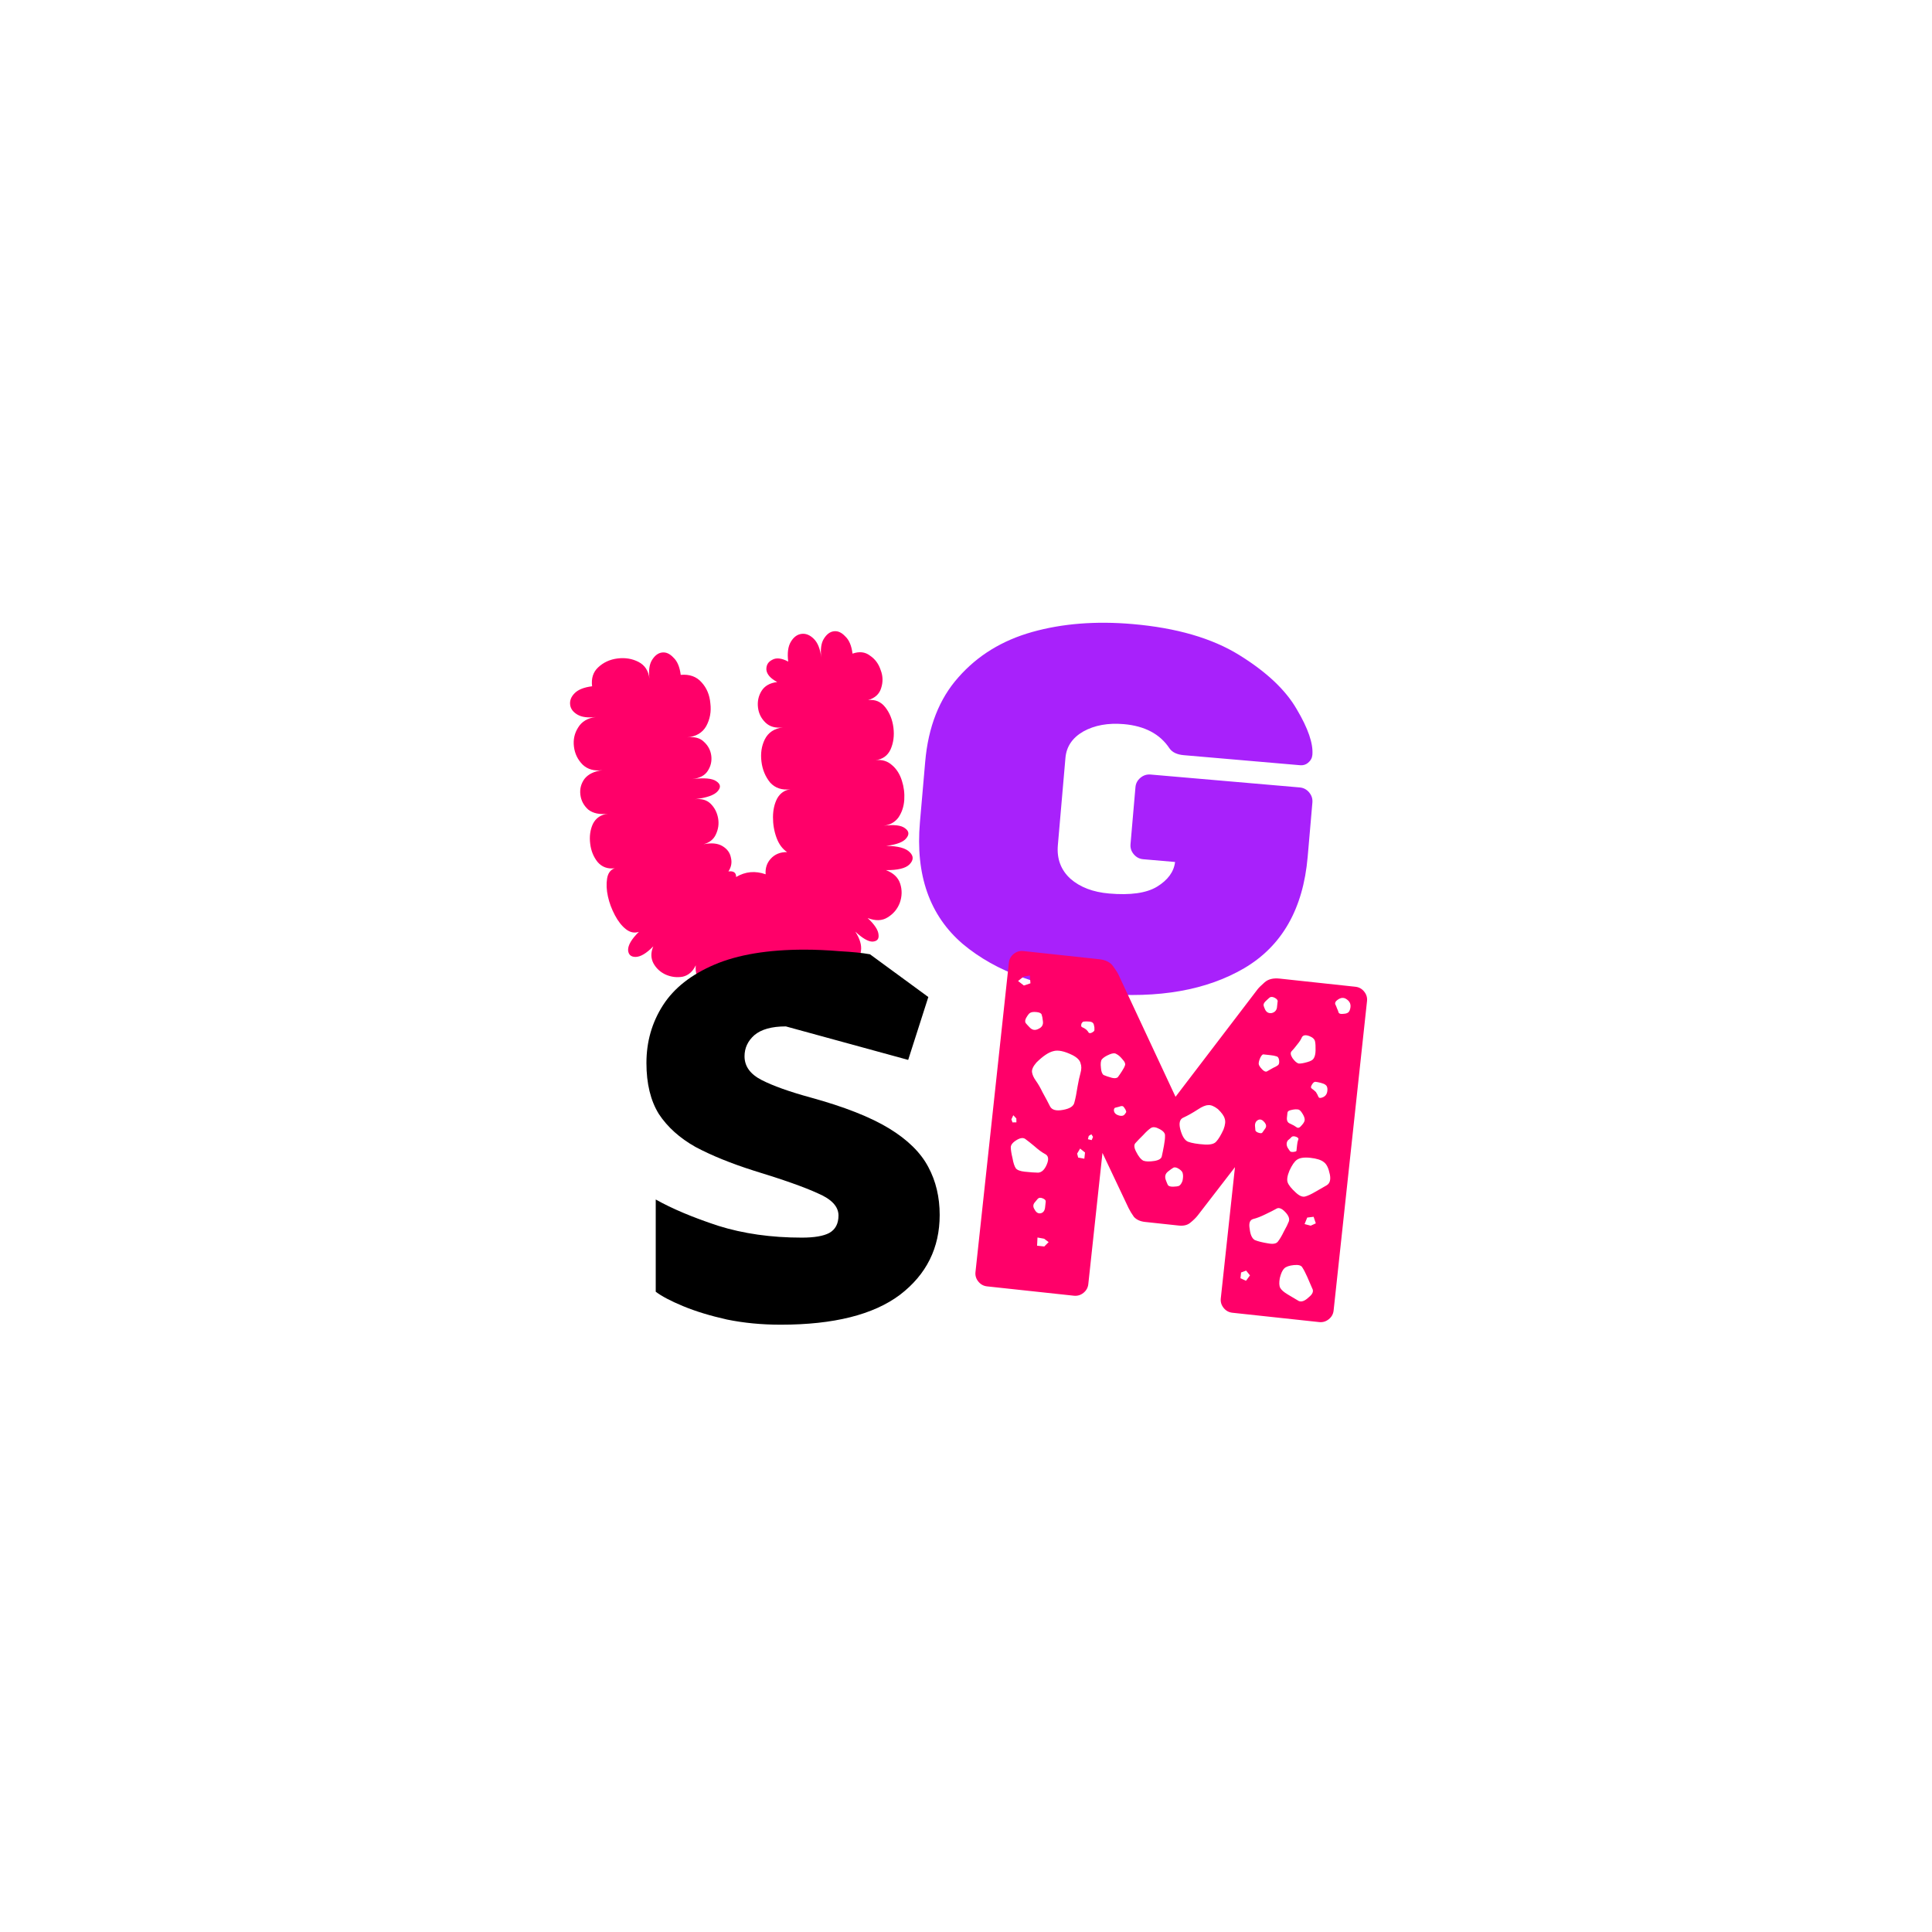 <svg width="106" height="106" viewBox="0 0 106 106" fill="none" xmlns="http://www.w3.org/2000/svg">
<g filter="url(#filter0_d_1883_15332)">
<rect x="13" y="21" width="80" height="80" rx="40" fill="white" shape-rendering="crispEdges"/>
<rect x="13" y="21" width="80" height="80" rx="40" stroke="white" stroke-opacity="0.5" stroke-width="2" shape-rendering="crispEdges"/>
<path d="M40.91 61.16C40.893 61.571 40.733 61.863 40.431 62.036C40.147 62.225 39.816 62.308 39.438 62.287C39.077 62.263 38.763 62.14 38.497 61.918C38.247 61.693 38.139 61.375 38.173 60.962C38.011 61.305 37.773 61.514 37.457 61.587C37.14 61.643 36.828 61.605 36.522 61.472C36.232 61.338 36.011 61.135 35.858 60.865C35.703 60.578 35.698 60.263 35.843 59.922C35.465 60.309 35.139 60.502 34.866 60.502C34.61 60.5 34.474 60.372 34.46 60.118C34.46 59.846 34.658 59.515 35.053 59.126C34.808 59.207 34.572 59.16 34.345 58.983C34.118 58.807 33.916 58.551 33.738 58.216C33.56 57.88 33.432 57.538 33.355 57.19C33.275 56.826 33.26 56.496 33.309 56.2C33.357 55.905 33.496 55.717 33.725 55.638C33.339 55.686 33.026 55.571 32.787 55.294C32.564 55.015 32.429 54.683 32.382 54.297C32.331 53.895 32.38 53.531 32.528 53.207C32.692 52.88 32.967 52.693 33.354 52.645C32.9 52.701 32.541 52.626 32.276 52.42C32.027 52.196 31.882 51.925 31.843 51.606C31.803 51.287 31.878 50.997 32.067 50.735C32.274 50.472 32.603 50.312 33.057 50.256C32.603 50.312 32.241 50.212 31.971 49.956C31.698 49.683 31.538 49.354 31.49 48.968C31.442 48.583 31.518 48.233 31.718 47.919C31.916 47.588 32.242 47.394 32.695 47.338C32.258 47.392 31.92 47.349 31.681 47.208C31.442 47.067 31.308 46.888 31.282 46.67C31.252 46.435 31.337 46.221 31.534 46.026C31.732 45.831 32.049 45.707 32.486 45.653C32.432 45.217 32.543 44.871 32.818 44.616C33.108 44.342 33.463 44.179 33.883 44.127C34.303 44.075 34.687 44.138 35.033 44.317C35.379 44.495 35.58 44.803 35.634 45.239C35.58 44.803 35.623 44.465 35.764 44.227C35.92 43.969 36.107 43.827 36.325 43.8C36.544 43.773 36.751 43.866 36.949 44.08C37.16 44.275 37.294 44.591 37.348 45.027C37.837 44.983 38.221 45.123 38.5 45.446C38.777 45.752 38.935 46.133 38.974 46.588C39.031 47.041 38.955 47.459 38.746 47.842C38.536 48.208 38.186 48.413 37.696 48.457C38.1 48.407 38.408 48.488 38.622 48.7C38.853 48.91 38.987 49.166 39.025 49.467C39.062 49.769 38.995 50.05 38.822 50.309C38.664 50.55 38.384 50.696 37.98 50.745C38.636 50.664 39.076 50.704 39.3 50.863C39.541 51.021 39.564 51.205 39.369 51.417C39.19 51.626 38.773 51.771 38.118 51.852C38.487 51.806 38.779 51.889 38.993 52.101C39.207 52.313 39.342 52.578 39.399 52.894C39.453 53.194 39.413 53.488 39.278 53.777C39.158 54.047 38.933 54.228 38.603 54.32C39.036 54.233 39.381 54.267 39.639 54.422C39.898 54.577 40.052 54.788 40.102 55.054C40.169 55.319 40.123 55.571 39.965 55.812C40.251 55.776 40.392 55.878 40.387 56.117C40.896 55.816 41.436 55.766 42.007 55.968C41.982 55.631 42.075 55.347 42.285 55.117C42.51 54.868 42.81 54.745 43.186 54.75C42.926 54.578 42.731 54.312 42.601 53.954C42.471 53.596 42.408 53.22 42.41 52.828C42.413 52.437 42.49 52.095 42.642 51.804C42.81 51.511 43.054 51.344 43.373 51.305C42.902 51.363 42.529 51.239 42.252 50.933C41.99 50.608 41.832 50.227 41.778 49.791C41.721 49.338 41.782 48.931 41.959 48.569C42.15 48.187 42.481 47.968 42.952 47.91C42.548 47.959 42.23 47.871 41.997 47.644C41.764 47.418 41.628 47.145 41.589 46.827C41.547 46.491 41.612 46.185 41.782 45.909C41.953 45.633 42.239 45.469 42.643 45.42C42.277 45.226 42.079 45.004 42.048 44.752C42.034 44.499 42.139 44.316 42.364 44.203C42.586 44.073 42.88 44.105 43.246 44.298C43.187 43.829 43.236 43.465 43.392 43.208C43.547 42.95 43.743 42.807 43.978 42.778C44.214 42.748 44.438 42.84 44.652 43.052C44.866 43.264 45.002 43.604 45.06 44.074C45.006 43.638 45.05 43.301 45.191 43.062C45.346 42.804 45.533 42.662 45.752 42.635C45.97 42.608 46.178 42.702 46.375 42.916C46.587 43.111 46.72 43.426 46.774 43.862C47.15 43.73 47.471 43.768 47.735 43.973C48.014 44.16 48.209 44.425 48.32 44.769C48.446 45.094 48.453 45.425 48.341 45.763C48.244 46.081 48.006 46.298 47.628 46.412C48.015 46.365 48.33 46.496 48.573 46.806C48.816 47.117 48.965 47.49 49.019 47.926C49.073 48.362 49.02 48.76 48.86 49.12C48.698 49.464 48.424 49.66 48.037 49.707C48.39 49.664 48.691 49.754 48.941 49.979C49.188 50.186 49.369 50.471 49.482 50.831C49.593 51.175 49.636 51.527 49.613 51.888C49.589 52.248 49.484 52.567 49.297 52.846C49.107 53.108 48.836 53.26 48.483 53.304C49.055 53.233 49.444 53.279 49.652 53.44C49.877 53.6 49.899 53.784 49.721 53.994C49.559 54.201 49.192 54.34 48.621 54.41C49.27 54.415 49.702 54.532 49.918 54.761C50.132 54.973 50.126 55.195 49.898 55.427C49.686 55.641 49.255 55.745 48.606 55.74C49.018 55.894 49.279 56.142 49.39 56.486C49.501 56.83 49.493 57.18 49.367 57.536C49.238 57.875 49.015 58.141 48.698 58.334C48.398 58.524 48.032 58.535 47.602 58.367C47.988 58.728 48.188 59.035 48.202 59.289C48.231 59.523 48.119 59.648 47.865 59.662C47.625 59.658 47.313 59.475 46.927 59.114C47.18 59.508 47.284 59.862 47.237 60.174C47.206 60.467 47.079 60.687 46.858 60.834C46.653 60.961 46.4 60.984 46.099 60.902C45.814 60.801 45.544 60.553 45.291 60.159C45.412 60.587 45.32 60.947 45.015 61.24C44.729 61.548 44.329 61.759 43.814 61.874C43.318 62.003 42.8 62.016 42.258 61.913C41.733 61.807 41.284 61.556 40.91 61.16Z" fill="#FF0069"/>
<path d="M71.309 51.203C71.516 51.221 71.688 51.311 71.825 51.474C71.963 51.638 72.023 51.822 72.005 52.029L71.746 55.014C71.498 57.867 70.336 59.904 68.258 61.124C66.202 62.327 63.574 62.791 60.376 62.514C57.178 62.238 54.659 61.33 52.822 59.791C51.005 58.234 50.221 56.01 50.472 53.119L50.761 49.796C50.927 47.881 51.535 46.335 52.585 45.159C53.636 43.964 54.987 43.135 56.639 42.672C58.29 42.209 60.122 42.065 62.135 42.239C64.543 42.447 66.494 43.013 67.987 43.936C69.48 44.86 70.532 45.849 71.141 46.904C71.77 47.961 72.058 48.799 72.004 49.419C71.989 49.588 71.91 49.732 71.767 49.852C71.644 49.955 71.499 49.999 71.329 49.984L64.951 49.433C64.575 49.401 64.311 49.274 64.16 49.053C63.64 48.27 62.806 47.83 61.659 47.73C60.793 47.656 60.052 47.79 59.434 48.134C58.836 48.479 58.51 48.962 58.456 49.581L58.04 54.369C57.975 55.12 58.206 55.735 58.733 56.216C59.262 56.678 59.968 56.947 60.852 57.023C62.019 57.124 62.892 57.001 63.472 56.654C64.072 56.289 64.405 55.836 64.471 55.293L62.721 55.142C62.515 55.124 62.342 55.033 62.205 54.87C62.067 54.707 62.008 54.522 62.026 54.316L62.297 51.19C62.315 50.983 62.405 50.812 62.569 50.675C62.733 50.537 62.918 50.478 63.125 50.495L71.309 51.203Z" fill="#A821FB"/>
<path d="M42.832 80.68C41.793 80.68 40.811 80.586 39.886 80.397C38.96 80.19 38.158 79.945 37.478 79.662C36.798 79.38 36.298 79.116 35.977 78.871V73.811C36.883 74.32 38.026 74.801 39.404 75.253C40.783 75.686 42.312 75.903 43.993 75.903C44.673 75.903 45.173 75.818 45.494 75.649C45.834 75.46 46.004 75.14 46.004 74.688C46.004 74.198 45.627 73.793 44.871 73.472C44.135 73.133 42.964 72.719 41.359 72.229C40.112 71.833 39.045 71.4 38.158 70.928C37.289 70.439 36.619 69.835 36.147 69.119C35.693 68.385 35.467 67.452 35.467 66.321C35.467 65.153 35.769 64.098 36.373 63.155C36.977 62.213 37.922 61.469 39.206 60.922C40.49 60.376 42.133 60.103 44.135 60.103C44.739 60.103 45.381 60.131 46.061 60.188C46.76 60.225 47.317 60.282 47.732 60.357L50.933 62.703L49.828 66.152L43.115 64.314C42.341 64.314 41.765 64.475 41.387 64.795C41.028 65.115 40.849 65.501 40.849 65.954C40.849 66.5 41.16 66.934 41.784 67.254C42.407 67.574 43.304 67.895 44.474 68.215C46.325 68.724 47.76 69.289 48.78 69.911C49.8 70.533 50.517 71.239 50.933 72.031C51.348 72.803 51.556 73.68 51.556 74.659C51.556 76.468 50.829 77.929 49.375 79.041C47.921 80.133 45.74 80.68 42.832 80.68Z" fill="black"/>
<path d="M54.154 78.577C53.961 78.556 53.802 78.468 53.677 78.313C53.551 78.158 53.499 77.984 53.52 77.791L55.353 60.812C55.374 60.62 55.462 60.461 55.618 60.336C55.773 60.211 55.948 60.158 56.141 60.179L60.302 60.627C60.654 60.664 60.907 60.789 61.061 61.001C61.216 61.212 61.315 61.365 61.358 61.458L64.496 68.176L68.997 62.279C69.059 62.197 69.188 62.069 69.385 61.895C69.581 61.722 69.855 61.654 70.206 61.691L74.368 62.139C74.561 62.16 74.72 62.248 74.845 62.403C74.971 62.558 75.023 62.732 75.002 62.925L73.169 79.903C73.148 80.096 73.06 80.255 72.904 80.38C72.749 80.505 72.574 80.557 72.381 80.537L67.614 80.024C67.421 80.003 67.261 79.915 67.136 79.76C67.011 79.605 66.958 79.431 66.979 79.238L67.757 72.037L65.712 74.688C65.609 74.819 65.47 74.955 65.295 75.095C65.139 75.22 64.93 75.269 64.666 75.24L62.823 75.042C62.559 75.014 62.356 74.921 62.213 74.764C62.09 74.591 61.992 74.43 61.919 74.28L60.487 71.255L59.71 78.456C59.689 78.649 59.6 78.808 59.445 78.933C59.289 79.058 59.115 79.11 58.922 79.09L54.154 78.577ZM73.893 62.832C73.729 62.708 73.549 62.724 73.355 62.881C73.277 62.943 73.243 63.011 73.253 63.083C73.283 63.139 73.318 63.222 73.359 63.333C73.403 63.426 73.43 63.5 73.442 63.555C73.471 63.611 73.54 63.636 73.647 63.63C73.772 63.626 73.862 63.609 73.919 63.579C73.993 63.552 74.045 63.478 74.076 63.357C74.136 63.133 74.075 62.958 73.893 62.832ZM69.958 62.755C69.841 62.689 69.744 62.679 69.668 62.724C69.61 62.77 69.531 62.842 69.432 62.938C69.352 63.018 69.317 63.094 69.327 63.166C69.339 63.22 69.367 63.294 69.41 63.387C69.483 63.537 69.6 63.603 69.762 63.584C69.925 63.549 70.025 63.453 70.059 63.297C70.074 63.157 70.086 63.052 70.093 62.982C70.12 62.896 70.075 62.821 69.958 62.755ZM56.502 61.521L56.148 61.589L55.857 61.824L56.176 62.071L56.536 61.95L56.502 61.521ZM71.837 64.844C71.632 64.769 71.497 64.79 71.431 64.907C71.382 65.026 71.297 65.159 71.175 65.305C71.05 65.469 70.948 65.591 70.869 65.671C70.789 65.751 70.802 65.876 70.908 66.047C71.031 66.22 71.145 66.321 71.248 66.35C71.354 66.361 71.516 66.334 71.737 66.269C71.92 66.218 72.034 66.151 72.078 66.067C72.142 65.967 72.176 65.82 72.179 65.626C72.184 65.414 72.175 65.253 72.151 65.144C72.129 65.018 72.025 64.918 71.837 64.844ZM57.218 64.017C57.2 63.856 57.178 63.738 57.15 63.664C57.123 63.59 57.03 63.545 56.872 63.528C56.714 63.511 56.597 63.525 56.521 63.57C56.464 63.599 56.392 63.689 56.305 63.839C56.239 63.956 56.229 64.053 56.274 64.129C56.321 64.187 56.392 64.265 56.488 64.364C56.631 64.521 56.797 64.548 56.986 64.444C57.173 64.358 57.25 64.216 57.218 64.017ZM60.019 64.239C59.997 64.112 59.898 64.048 59.72 64.047C59.632 64.038 59.552 64.038 59.48 64.048C59.427 64.042 59.379 64.081 59.334 64.165C59.305 64.268 59.316 64.332 59.367 64.355C59.435 64.38 59.511 64.423 59.593 64.485C59.657 64.545 59.704 64.604 59.734 64.66C59.783 64.701 59.855 64.691 59.95 64.63C60.026 64.585 60.058 64.535 60.046 64.481C60.054 64.411 60.045 64.33 60.019 64.239ZM69.699 65.891C69.559 65.876 69.445 65.864 69.357 65.854C69.288 65.829 69.22 65.884 69.153 66.018C69.083 66.17 69.052 66.291 69.06 66.38C69.07 66.453 69.131 66.548 69.243 66.666C69.354 66.784 69.448 66.821 69.524 66.776C69.6 66.731 69.704 66.671 69.836 66.597C69.967 66.54 70.061 66.488 70.119 66.441C70.178 66.394 70.197 66.299 70.177 66.155C70.155 66.028 70.1 65.961 70.013 65.951C69.944 65.926 69.84 65.906 69.699 65.891ZM61.599 66.137C61.474 65.981 61.361 65.881 61.259 65.834C61.177 65.772 61.052 65.777 60.885 65.847C60.68 65.932 60.537 66.023 60.455 66.12C60.393 66.202 60.376 66.36 60.404 66.593C60.419 66.79 60.467 66.919 60.549 66.981C60.651 67.027 60.805 67.079 61.012 67.137C61.168 67.172 61.276 67.157 61.336 67.092C61.398 67.01 61.472 66.903 61.557 66.77C61.643 66.638 61.699 66.529 61.726 66.443C61.753 66.357 61.711 66.255 61.599 66.137ZM58.854 65.895C58.399 65.669 58.043 65.595 57.786 65.674C57.531 65.735 57.224 65.941 56.866 66.293C56.684 66.503 56.602 66.681 56.622 66.825C56.642 66.969 56.714 67.127 56.837 67.3C56.961 67.473 57.081 67.68 57.197 67.923C57.375 68.244 57.515 68.507 57.617 68.713C57.721 68.901 57.955 68.962 58.317 68.895C58.697 68.829 58.908 68.692 58.948 68.484C59.006 68.277 59.064 67.982 59.123 67.599C59.171 67.32 59.224 67.078 59.282 66.871C59.34 66.665 59.341 66.488 59.286 66.34C59.25 66.177 59.106 66.028 58.854 65.895ZM72.466 67.411C72.345 67.381 72.249 67.362 72.179 67.354C72.109 67.346 72.041 67.401 71.975 67.518C71.911 67.618 71.912 67.689 71.978 67.731C72.045 67.774 72.118 67.835 72.198 67.914C72.259 68.01 72.303 68.094 72.331 68.168C72.359 68.242 72.428 68.258 72.539 68.217C72.742 68.15 72.838 67.992 72.83 67.743C72.824 67.636 72.787 67.561 72.721 67.519C72.672 67.478 72.587 67.442 72.466 67.411ZM71.412 69.026C71.336 68.912 71.253 68.859 71.163 68.867C71.075 68.857 70.958 68.871 70.812 68.909C70.703 68.932 70.645 68.979 70.637 69.049C70.63 69.119 70.62 69.207 70.609 69.312C70.59 69.487 70.649 69.6 70.785 69.65C70.938 69.72 71.055 69.785 71.137 69.847C71.219 69.909 71.312 69.875 71.415 69.744C71.535 69.616 71.591 69.506 71.583 69.417C71.577 69.31 71.52 69.18 71.412 69.026ZM66.822 68.852C66.609 68.687 66.43 68.615 66.285 68.635C66.143 68.637 65.957 68.715 65.728 68.867C65.422 69.065 65.157 69.213 64.933 69.314C64.729 69.398 64.67 69.613 64.757 69.959C64.858 70.342 65.002 70.57 65.189 70.644C65.394 70.719 65.7 70.77 66.106 70.796C66.424 70.812 66.634 70.755 66.737 70.624C66.857 70.495 66.987 70.279 67.127 69.975C67.225 69.719 67.247 69.518 67.192 69.37C67.154 69.224 67.031 69.052 66.822 68.852ZM69.381 69.579C69.271 69.443 69.161 69.396 69.05 69.437C68.919 69.494 68.854 69.602 68.855 69.762C68.861 69.869 68.869 69.958 68.879 70.03C68.909 70.087 68.975 70.129 69.079 70.158C69.182 70.187 69.246 70.176 69.269 70.125C69.311 70.059 69.364 69.985 69.426 69.903C69.49 69.803 69.475 69.695 69.381 69.579ZM61.664 68.749C61.618 68.674 61.531 68.664 61.4 68.721C61.309 68.747 61.236 68.765 61.181 68.777C61.144 68.791 61.122 68.833 61.114 68.903C61.117 69.045 61.204 69.143 61.376 69.197C61.547 69.251 61.666 69.219 61.732 69.102C61.792 69.038 61.807 68.986 61.775 68.947C61.764 68.893 61.726 68.827 61.664 68.749ZM71.164 70.834C71.177 70.712 71.196 70.616 71.221 70.548C71.264 70.481 71.235 70.425 71.133 70.379C71.014 70.331 70.925 70.33 70.867 70.377C70.826 70.426 70.757 70.489 70.66 70.567C70.576 70.682 70.571 70.815 70.644 70.964C70.704 71.059 70.75 71.126 70.782 71.165C70.831 71.206 70.91 71.215 71.019 71.191C71.109 71.183 71.147 71.151 71.135 71.097C71.143 71.027 71.153 70.939 71.164 70.834ZM63.613 69.943C63.412 69.832 63.254 69.815 63.139 69.892C63.024 69.968 62.886 70.095 62.725 70.272C62.546 70.448 62.406 70.593 62.305 70.706C62.206 70.802 62.215 70.962 62.333 71.188C62.464 71.45 62.598 71.615 62.732 71.683C62.869 71.733 63.073 71.737 63.344 71.695C63.597 71.651 63.732 71.559 63.747 71.419C63.779 71.281 63.818 71.09 63.862 70.847C63.904 70.621 63.923 70.446 63.919 70.321C63.934 70.181 63.832 70.055 63.613 69.943ZM55.762 69.364L55.595 69.187L55.49 69.415L55.552 69.581L55.766 69.578L55.762 69.364ZM72.963 72.437C72.893 72.092 72.784 71.868 72.636 71.763C72.489 71.641 72.24 71.561 71.889 71.524C71.555 71.488 71.311 71.524 71.158 71.631C71.023 71.723 70.887 71.921 70.747 72.225C70.627 72.513 70.595 72.732 70.65 72.879C70.705 73.027 70.854 73.211 71.097 73.433C71.29 73.613 71.46 73.684 71.606 73.647C71.752 73.609 71.939 73.523 72.167 73.388C72.432 73.239 72.64 73.12 72.792 73.03C72.963 72.924 73.02 72.726 72.963 72.437ZM59.878 70.232L59.735 70.323L59.689 70.504L59.897 70.553L59.969 70.375L59.878 70.232ZM56.744 70.879C56.548 70.716 56.393 70.593 56.278 70.51C56.164 70.409 56.003 70.418 55.795 70.538C55.567 70.673 55.455 70.811 55.457 70.954C55.46 71.096 55.491 71.294 55.553 71.549C55.596 71.802 55.657 71.985 55.733 72.1C55.811 72.197 55.974 72.259 56.219 72.285C56.535 72.319 56.782 72.337 56.96 72.338C57.157 72.324 57.315 72.172 57.435 71.884C57.555 71.596 57.522 71.406 57.337 71.315C57.169 71.226 56.971 71.081 56.744 70.879ZM59.53 71.232L59.261 71.017L59.098 71.292L59.154 71.51L59.493 71.573L59.53 71.232ZM64.682 72.131C64.549 72.046 64.445 72.026 64.369 72.071C64.293 72.116 64.197 72.186 64.08 72.279C63.925 72.404 63.889 72.569 63.974 72.773C64.015 72.884 64.05 72.967 64.08 73.024C64.127 73.082 64.221 73.11 64.364 73.108C64.506 73.105 64.614 73.09 64.688 73.063C64.764 73.018 64.827 72.927 64.878 72.79C64.914 72.617 64.919 72.485 64.894 72.393C64.886 72.304 64.815 72.217 64.682 72.131ZM70.503 74.485C70.311 74.287 70.148 74.234 70.014 74.326C69.882 74.401 69.694 74.496 69.45 74.612C69.188 74.743 68.956 74.833 68.755 74.882C68.572 74.934 68.508 75.113 68.564 75.42C68.6 75.743 68.693 75.948 68.844 76.035C69.014 76.107 69.264 76.169 69.596 76.222C69.858 76.268 70.03 76.234 70.114 76.118C70.217 75.988 70.325 75.805 70.439 75.569C70.571 75.335 70.662 75.149 70.713 75.013C70.765 74.859 70.695 74.683 70.503 74.485ZM72.072 74.76L71.721 74.802L71.576 75.159L71.913 75.248L72.193 75.119L72.072 74.76ZM57.34 74.24C57.356 74.1 57.367 73.995 57.374 73.925C57.382 73.855 57.326 73.796 57.207 73.747C57.088 73.699 56.998 73.707 56.938 73.772C56.897 73.82 56.836 73.893 56.755 73.991C56.671 74.106 56.675 74.231 56.767 74.365C56.856 74.534 56.973 74.599 57.119 74.562C57.248 74.523 57.322 74.415 57.34 74.24ZM71.718 78.046C71.617 77.822 71.529 77.653 71.453 77.539C71.394 77.426 71.238 77.383 70.987 77.409C70.735 77.435 70.56 77.496 70.461 77.592C70.362 77.687 70.28 77.865 70.217 78.124C70.173 78.367 70.18 78.545 70.239 78.658C70.298 78.77 70.436 78.892 70.653 79.021C70.903 79.172 71.103 79.291 71.254 79.378C71.406 79.448 71.591 79.379 71.809 79.172C72.023 79 72.085 78.838 71.995 78.687C71.924 78.52 71.832 78.306 71.718 78.046ZM57.534 76.149L57.288 75.963L56.922 75.897L56.9 76.346L57.295 76.389L57.534 76.149ZM68.37 77.712L68.092 77.816L68.058 78.131L68.363 78.27L68.581 77.974L68.37 77.712Z" fill="#FF0069"/>
</g>
<defs>
<filter id="filter0_d_1883_15332" x="0" y="0" width="106" height="106" filterUnits="userSpaceOnUse" color-interpolation-filters="sRGB">
<feFlood flood-opacity="0" result="BackgroundImageFix"/>
<feColorMatrix in="SourceAlpha" type="matrix" values="0 0 0 0 0 0 0 0 0 0 0 0 0 0 0 0 0 0 127 0" result="hardAlpha"/>
<feOffset dy="-8"/>
<feGaussianBlur stdDeviation="6"/>
<feComposite in2="hardAlpha" operator="out"/>
<feColorMatrix type="matrix" values="0 0 0 0 0 0 0 0 0 0 0 0 0 0 0 0 0 0 0.04 0"/>
<feBlend mode="normal" in2="BackgroundImageFix" result="effect1_dropShadow_1883_15332"/>
<feBlend mode="normal" in="SourceGraphic" in2="effect1_dropShadow_1883_15332" result="shape"/>
</filter>
</defs>
</svg>
